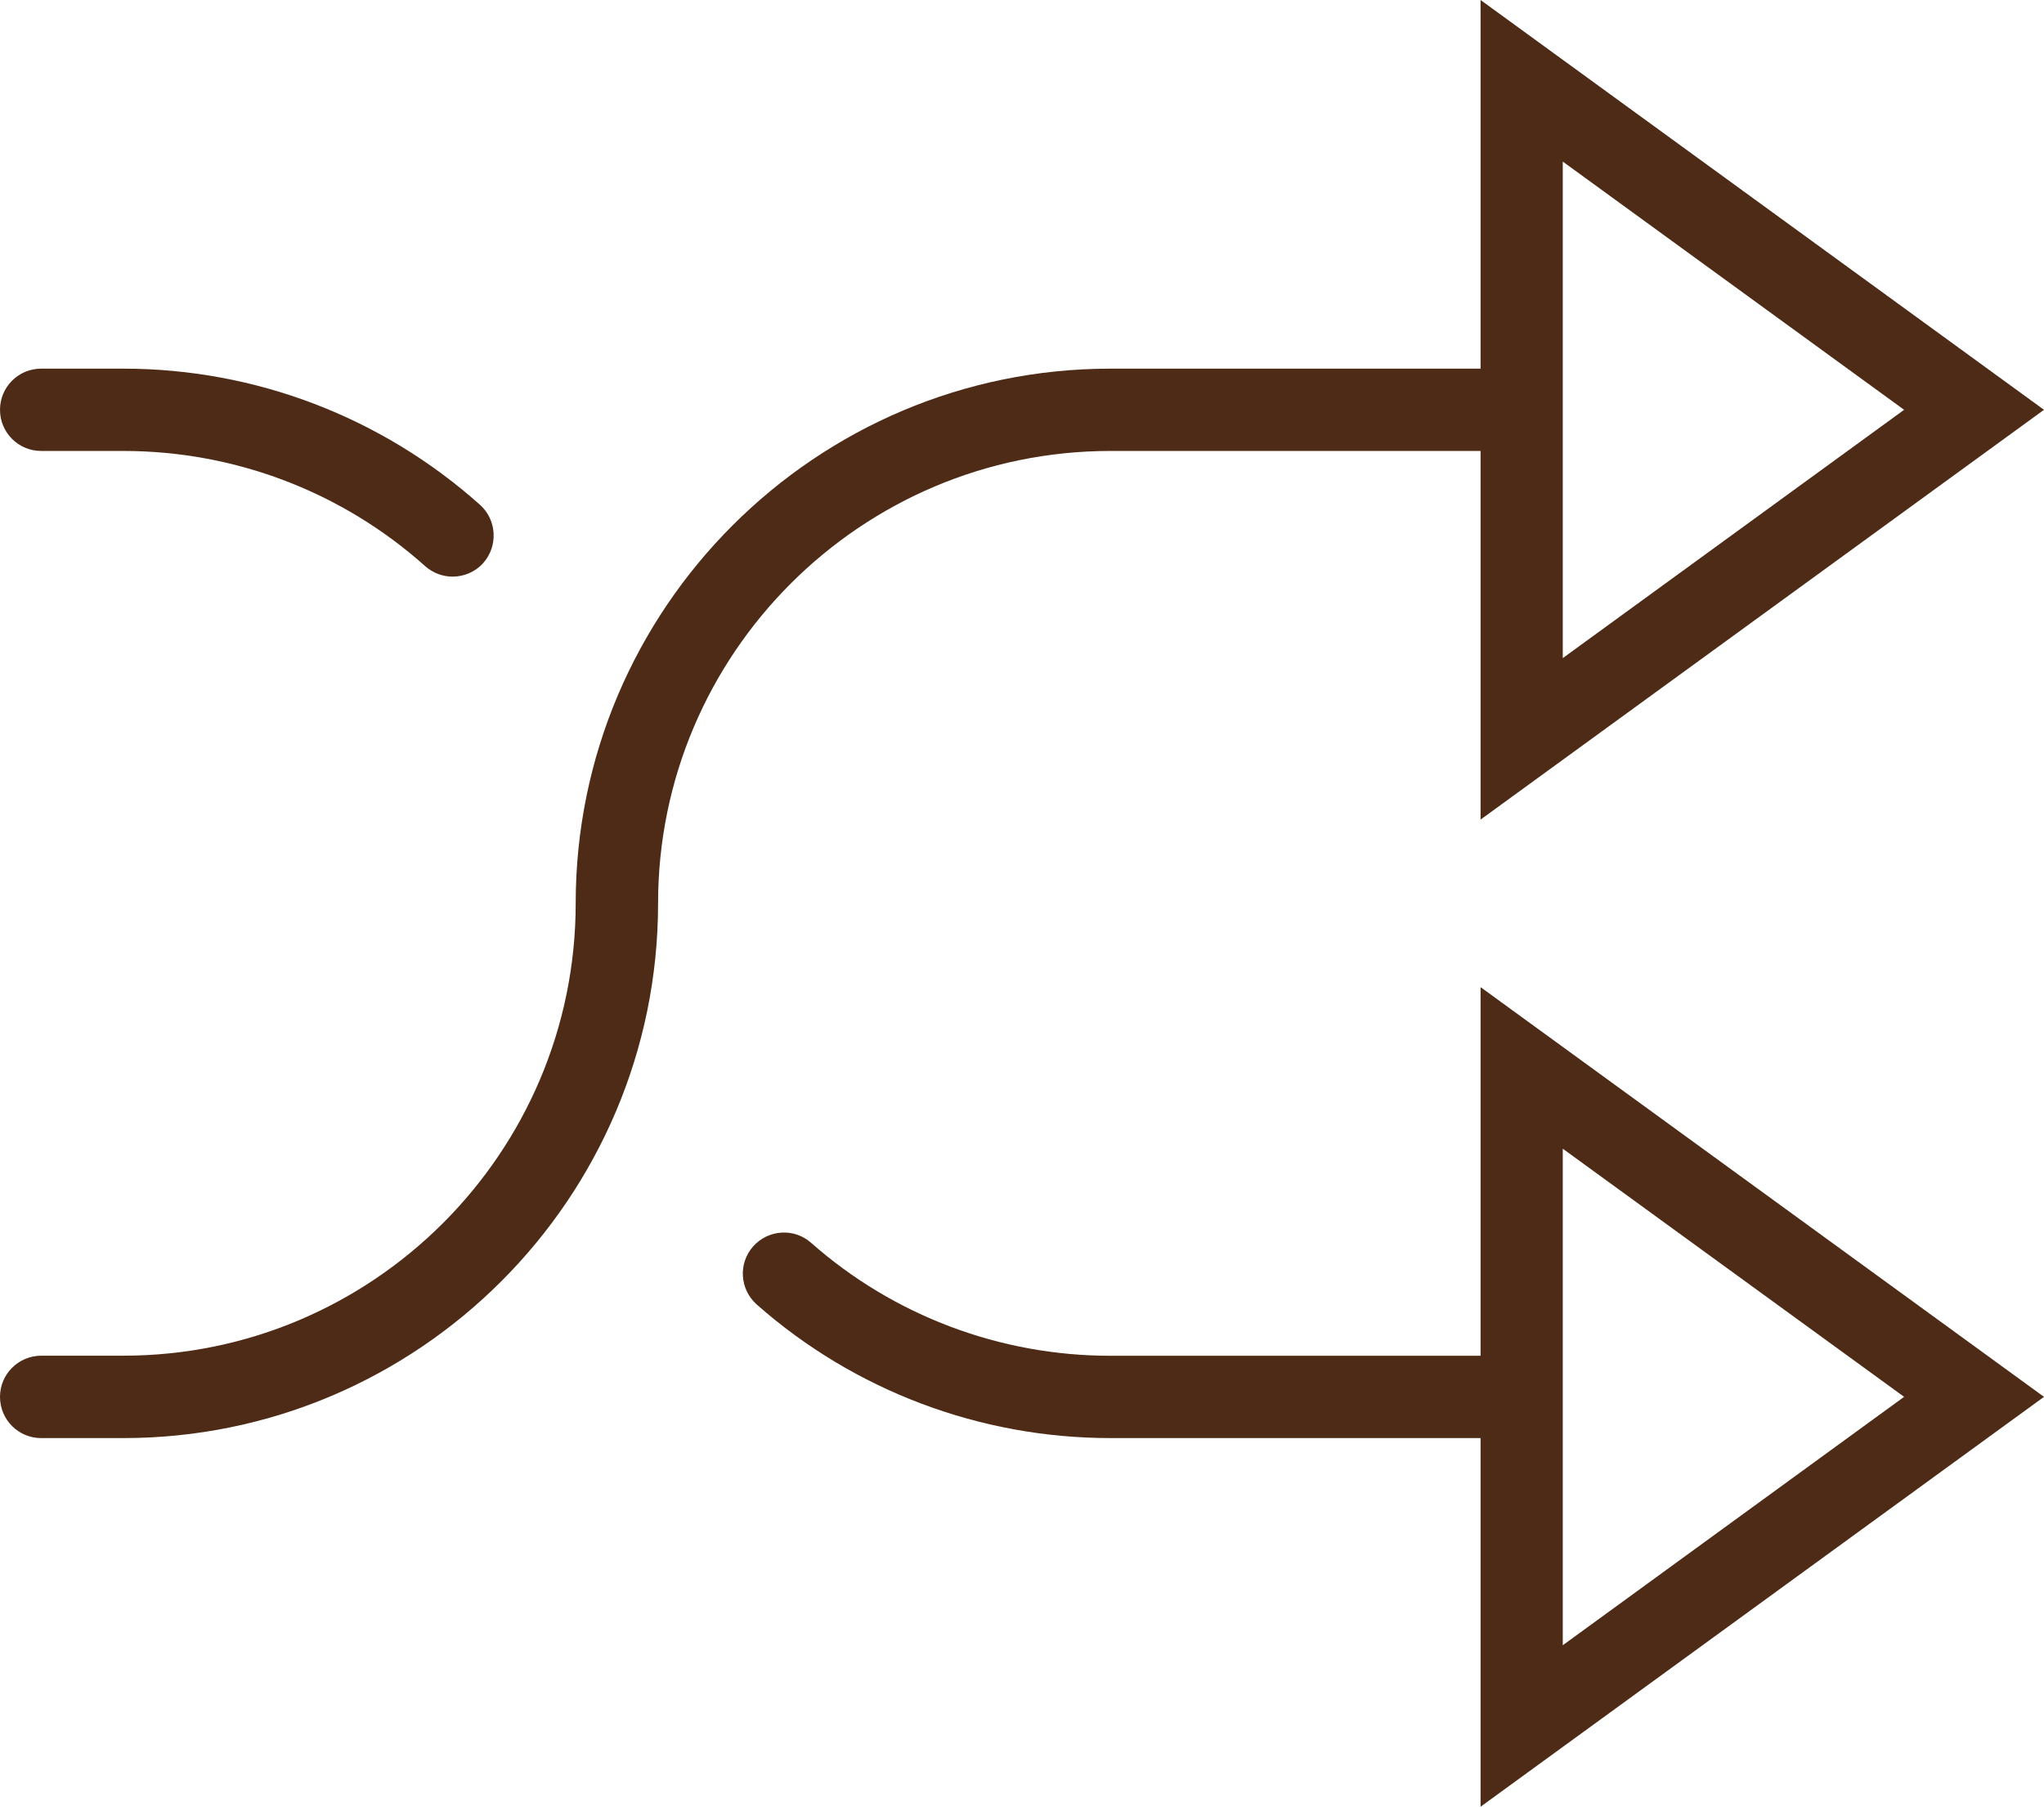 
<svg version="1.1" id="Слой_1" xmlns="http://www.w3.org/2000/svg" xmlns:xlink="http://www.w3.org/1999/xlink" x="0px" y="0px"
	 width="23px" height="20.329px" viewBox="0 0 23 20.329" enable-background="new 0 0 23 20.329" xml:space="preserve">
<g>
	<path fill="#4D2B16" d="M12.495,5.074h4.165v4.148L23,4.611L16.66,0v4.148h-4.165c-3.317,0-6.017,2.699-6.017,6.016
		c0,2.807-2.283,5.09-5.091,5.09H0.463C0.207,15.255,0,15.462,0,15.717c0,0.257,0.207,0.464,0.463,0.464h0.925
		c3.317,0,6.017-2.698,6.017-6.016C7.404,7.358,9.688,5.074,12.495,5.074z M17.585,1.818l3.841,2.793l-3.841,2.794V1.818z"/>
	<path fill="#4D2B16" d="M0.463,5.074h0.925c1.256,0,2.461,0.46,3.396,1.296c0.089,0.079,0.199,0.118,0.309,0.118
		c0.127,0,0.254-0.052,0.345-0.153C5.607,6.143,5.591,5.85,5.401,5.68C4.296,4.693,2.872,4.148,1.388,4.148H0.463
		C0.207,4.148,0,4.355,0,4.611S0.207,5.074,0.463,5.074z"/>
	<path fill="#4D2B16" d="M16.66,15.255h-4.165c-1.242,0-2.439-0.451-3.368-1.271c-0.19-0.169-0.483-0.151-0.653,0.041
		c-0.169,0.192-0.15,0.483,0.041,0.653c1.099,0.97,2.513,1.503,3.981,1.503h4.164v4.148L23,15.717l-6.34-4.61V15.255z
		 M17.585,12.925l3.841,2.792l-3.841,2.795V12.925z"/>
</g>
</svg>
